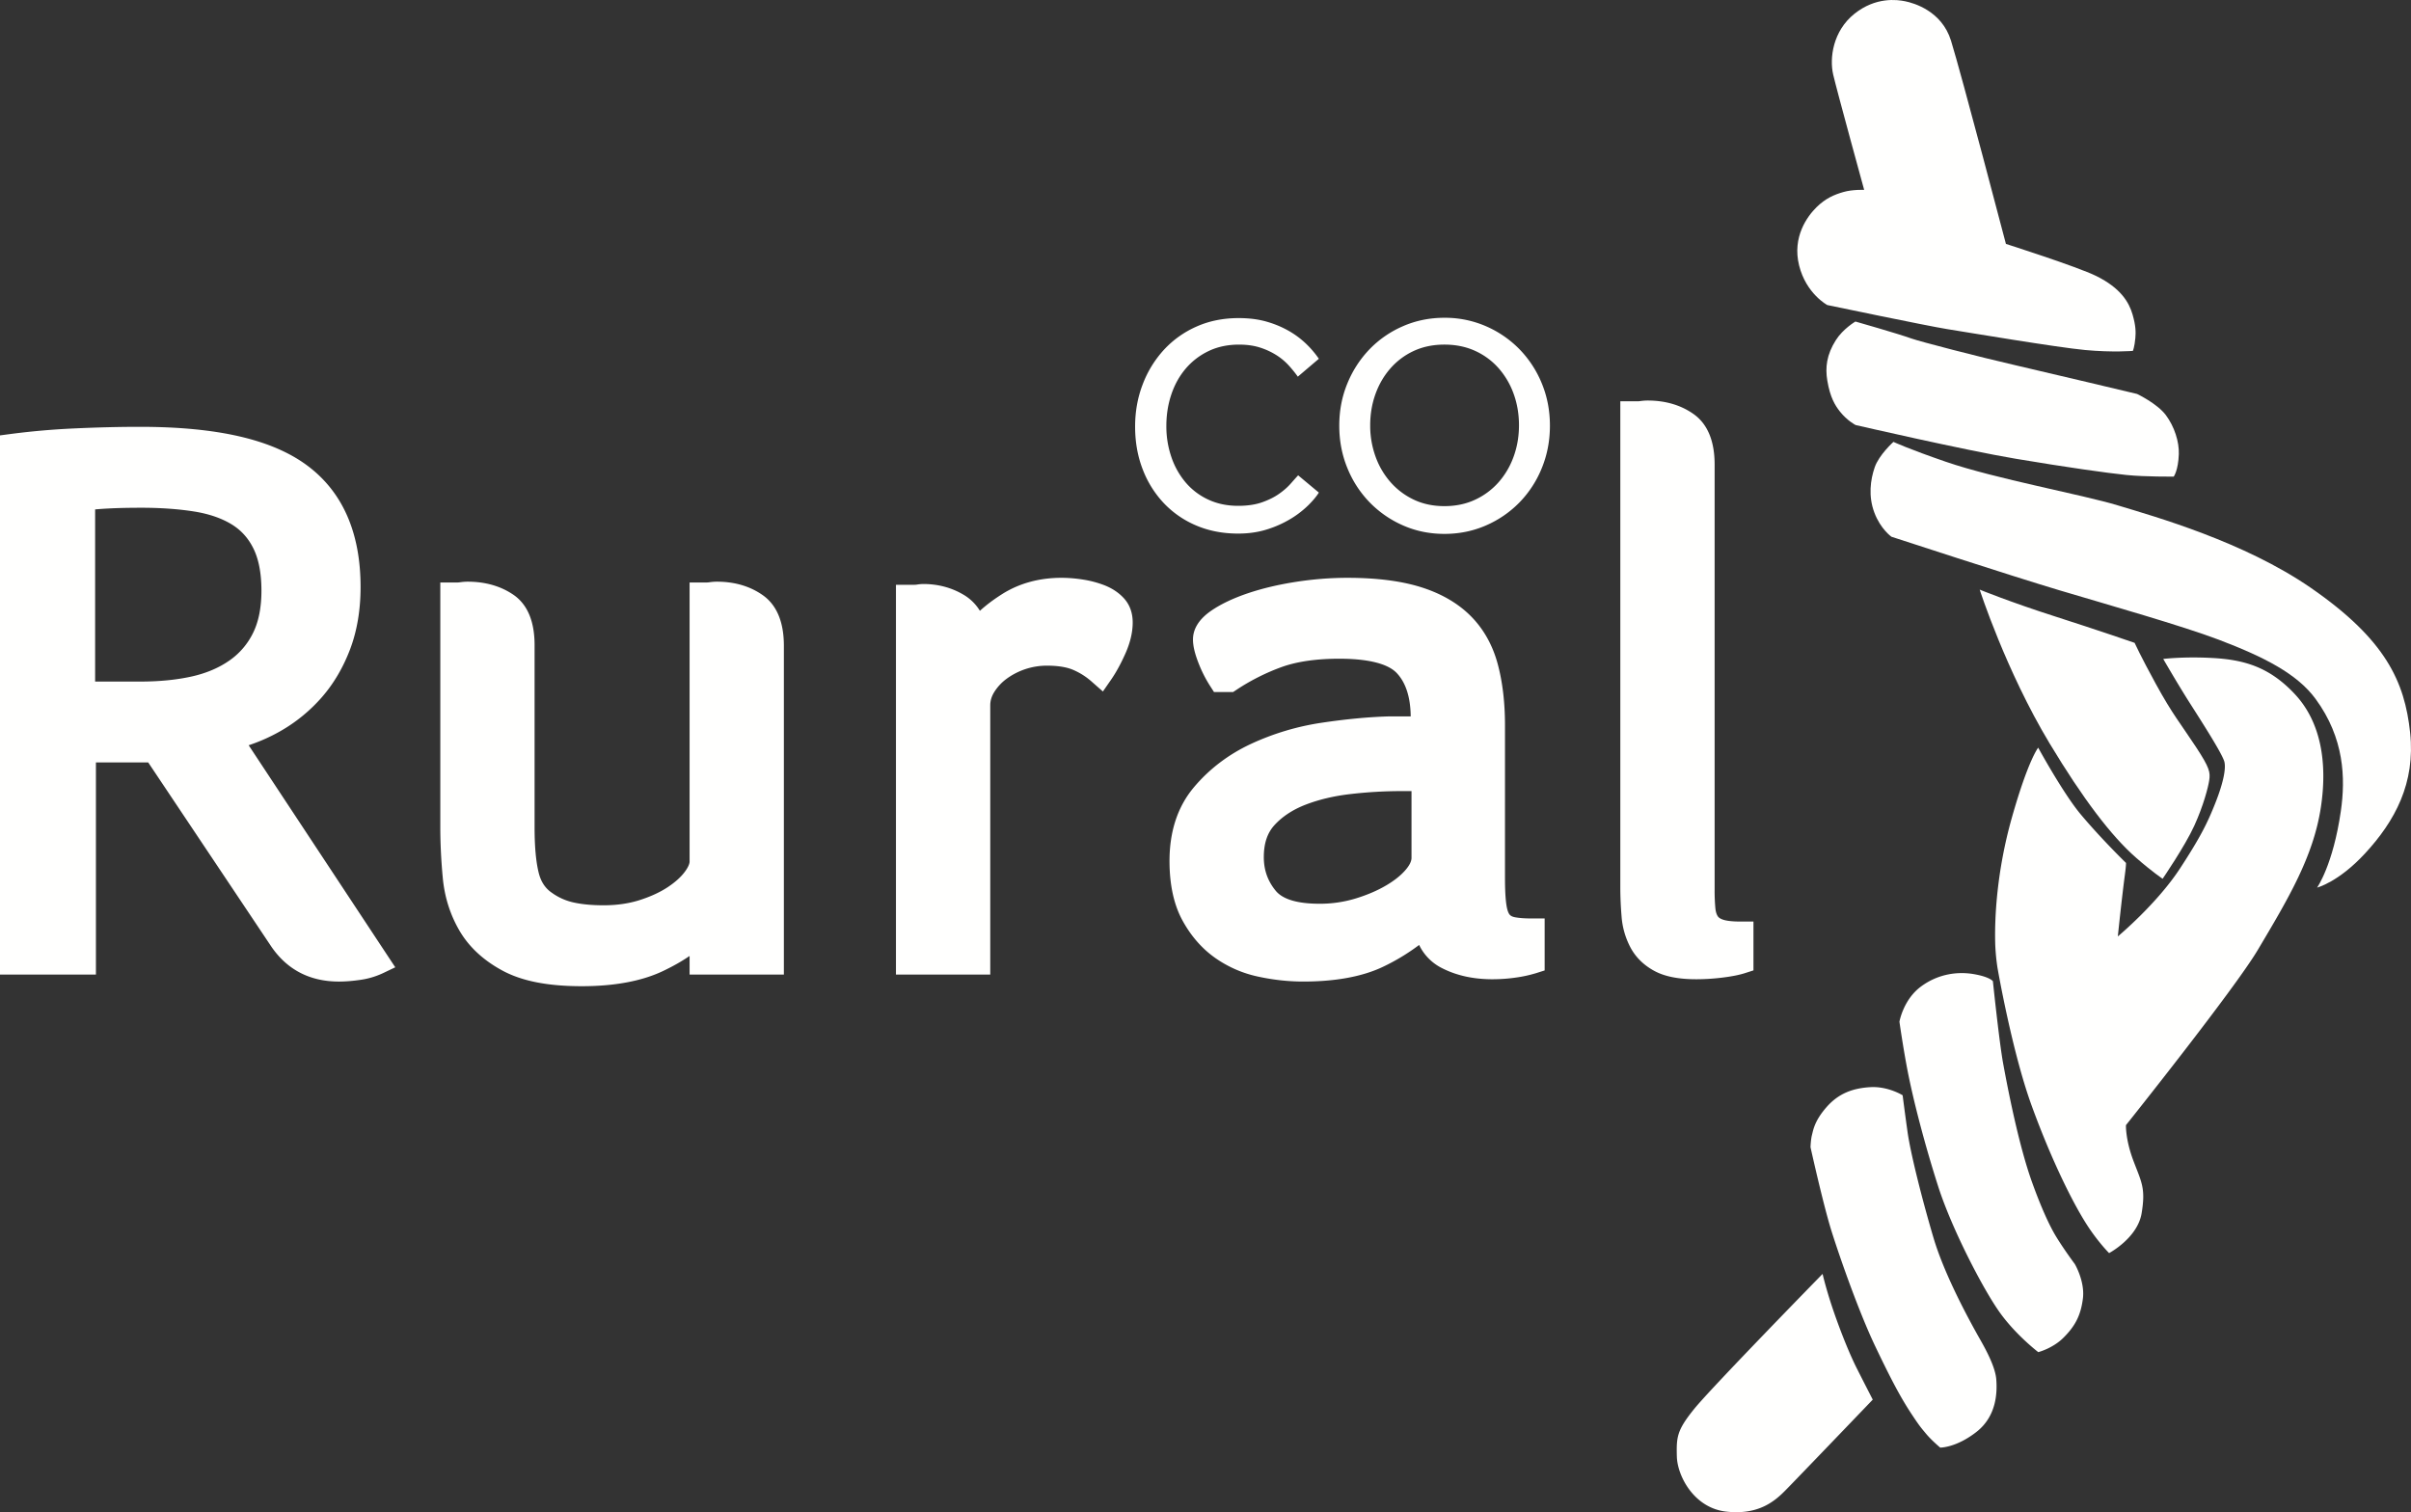 <svg xmlns="http://www.w3.org/2000/svg" width="220" height="138" viewBox="0 0 220 138">
    <rect x="0" y="0" width="220" height="138" fill="#333333" stroke="none"/>
    <g fill="#FFFFFE" fill-rule="evenodd">
        <path d="M219.92 66.855c-.494-4.615-2.197-8.47-9.065-13.212-6.097-4.21-14.226-6.497-17.567-7.51-3.34-1.014-11.172-2.426-15.728-3.991-3.398-1.168-4.787-1.816-4.787-1.816s-1.32 1.185-1.71 2.323c-.39 1.137-.597 2.624-.03 4.132.565 1.508 1.56 2.202 1.56 2.202s10.927 3.574 15.33 4.887c4.402 1.311 11.231 3.251 14.548 4.514 4.132 1.572 7.14 3.104 8.825 5.402 2.627 3.583 2.735 7.24 2.302 10.24-.711 4.926-2.166 6.974-2.166 6.974s1.935-.479 4.365-3.106c2.737-2.959 4.619-6.424 4.124-11.04zm-21.569-23.362s.412-.555.463-2.05c.039-1.116-.394-2.504-1.183-3.56s-2.624-1.93-2.624-1.93-8.357-1.991-11.118-2.625c-3.355-.77-8.7-2.16-9.456-2.43-1.26-.453-5.13-1.555-5.13-1.555s-1.127.661-1.782 1.693c-.846 1.333-.985 2.497-.78 3.71.258 1.532.705 2.244 1.14 2.8.676.858 1.44 1.242 1.44 1.242s9.93 2.292 14.6 3.076c4.668.785 8.385 1.306 10.109 1.483 1.723.177 4.321.146 4.321.146zm-3.504-12.638c.048-.544.044-1.131-.256-2.16-.326-1.118-1.086-2.41-3.319-3.51-1.723-.85-8.235-2.926-8.235-2.926s-4.056-15.474-5.012-18.55c-.848-2.73-3.421-3.435-4.172-3.59-.75-.156-2.7-.414-4.647 1.146-1.947 1.56-2.285 4.024-1.929 5.55.355 1.525 2.825 10.513 2.825 10.513s-1.05-.047-1.89.195c-.84.241-1.63.573-2.461 1.391-.832.819-2.23 2.71-1.587 5.305.644 2.594 2.577 3.62 2.577 3.62s9.093 1.9 10.924 2.193c1.83.293 10.011 1.667 12.583 1.909 2.573.24 4.373.081 4.373.081s.15-.329.226-1.167zm-7.338 25.397c-4.074-1.304-6.865-2.443-6.865-2.443s2.388 7.403 6.384 14.04c3.024 5.023 5.623 8.446 7.863 10.407 1.523 1.333 2.446 1.938 2.446 1.938s2.04-2.975 2.888-4.838c.848-1.863 1.274-3.534 1.364-4.152.106-.73.042-1.124-1.203-3.024-1.395-2.127-2.126-2.943-3.69-5.805-1.36-2.487-1.917-3.71-1.917-3.71s-3.196-1.108-7.27-2.413z"/>
        <path d="M209.426 63.373c-2.352-2.53-4.686-3.173-7.585-3.328-2.6-.14-4.45.089-4.45.089s1.368 2.372 2.435 4.04c1.18 1.85 2.99 4.676 3.15 5.363.158.687-.162 2.073-.845 3.785-.68 1.706-1.277 2.977-3.213 5.938-2.123 3.245-5.67 6.197-5.67 6.197s.368-3.556.648-5.653c.12-.904.096-1.056.096-1.056s-2.227-2.164-4.113-4.41c-1.607-1.912-3.897-6.106-3.897-6.106s-.908 1.105-2.402 6.386c-1.378 4.872-1.576 9.096-1.523 11.367.028 1.262.222 2.398.222 2.398s1.324 7.637 3.12 12.554c1.909 5.23 3.924 9.192 5.197 11.094.955 1.427 1.856 2.325 1.856 2.325s2.6-1.374 2.97-3.646c.372-2.271 0-2.8-.742-4.754-.743-1.955-.69-3.276-.69-3.276s9.878-12.368 12.041-16.008c2.769-4.659 5.058-8.492 5.741-12.974.638-4.182-.04-7.842-2.346-10.325zM182.789 97.08c-.361-1.953-.94-7.535-.94-7.535s-.259-.385-1.705-.641c-1.448-.257-3.255-.065-4.866 1.133-1.61 1.197-1.957 3.203-1.957 3.203s.302 2.154.698 4.244c.542 2.852 1.616 6.983 2.848 10.822 1.228 3.825 4.095 9.364 5.628 11.496 1.474 2.052 3.494 3.593 3.494 3.593s1.308-.337 2.277-1.295c1.067-1.055 1.6-2.028 1.796-3.6.195-1.572-.737-3.143-.737-3.143s-.974-1.304-1.713-2.515c-.616-1.01-1.38-2.7-2.186-4.94-1.262-3.502-2.277-8.87-2.637-10.822zm-9.176 2.874s-1.33-.831-2.93-.742c-1.6.09-2.908.562-4.012 1.82-1.105 1.257-1.218 2.11-1.33 2.537-.113.426-.135 1.122-.135 1.122s1.172 5.3 1.938 7.725c.767 2.425 2.48 7.32 3.967 10.44 1.488 3.121 2.342 4.717 3.336 6.22.732 1.105.85 1.222 1.324 1.791.473.569 1.269 1.24 1.269 1.24s1.45.023 3.314-1.437c1.863-1.46 1.889-3.647 1.803-4.782-.076-1.02-.766-2.403-1.442-3.593-.677-1.19-3.201-5.674-4.284-9.326-1.082-3.652-2.103-7.769-2.366-9.64-.263-1.871-.452-3.375-.452-3.375zm-7.303 16.3s-10.144 10.374-11.722 12.328c-1.578 1.953-1.623 2.56-1.578 4.334.045 1.773 1.555 4.692 4.486 5.03 2.93.336 4.418-.922 5.395-1.91.977-.987 7.995-8.307 7.995-8.307s-.992-1.931-1.488-2.92c-.487-.97-1.247-2.739-2.029-4.984-.73-2.1-1.06-3.57-1.06-3.57zM160 88.558v-4.457h-1.164c-.93 0-1.397-.096-1.629-.179-.335-.117-.43-.257-.458-.3-.12-.177-.194-.425-.224-.74a17.226 17.226 0 0 1-.068-1.695v-38.79c0-2.15-.643-3.7-1.912-4.604-1.162-.824-2.576-1.241-4.202-1.241-.196 0-.409.015-.647.046-.102.014-.18.024-.239.024h-1.606v44.353c0 .866.04 1.764.115 2.668a7.204 7.204 0 0 0 .785 2.771c.469.905 1.193 1.63 2.152 2.162.952.531 2.22.789 3.872.789a19.5 19.5 0 0 0 2.403-.152c.848-.104 1.51-.236 2.028-.4l.794-.255zm-19.306-45.857c.489-1.2.734-2.485.734-3.854 0-1.37-.245-2.649-.734-3.84a9.75 9.75 0 0 0-2.032-3.123 9.616 9.616 0 0 0-3.063-2.11 9.348 9.348 0 0 0-3.796-.774c-1.355 0-2.621.258-3.797.774a9.442 9.442 0 0 0-3.048 2.11 9.859 9.859 0 0 0-2.018 3.123c-.49 1.191-.734 2.47-.734 3.84 0 1.37.244 2.654.734 3.854a9.7 9.7 0 0 0 2.032 3.137 9.63 9.63 0 0 0 3.049 2.11c1.166.515 2.427.774 3.782.774 1.354 0 2.62-.259 3.796-.774a9.607 9.607 0 0 0 3.063-2.11 9.71 9.71 0 0 0 2.032-3.137zm-2.09-3.883c0 .995-.16 1.937-.479 2.828a7.226 7.226 0 0 1-1.369 2.35 6.5 6.5 0 0 1-2.145 1.603c-.837.394-1.773.59-2.808.59s-1.967-.196-2.795-.59a6.54 6.54 0 0 1-2.13-1.604 7.215 7.215 0 0 1-1.37-2.349 8.291 8.291 0 0 1-.48-2.828c0-1.012.16-1.964.48-2.855.32-.89.777-1.673 1.37-2.349a6.385 6.385 0 0 1 2.13-1.59c.828-.383 1.76-.576 2.795-.576s1.971.193 2.808.576a6.349 6.349 0 0 1 2.145 1.59 7.23 7.23 0 0 1 1.37 2.349c.319.891.479 1.843.479 2.855zm-31.71 2.913a8.615 8.615 0 0 1-.466-2.856c0-1.013.15-1.97.452-2.87.3-.9.738-1.687 1.312-2.363a6.281 6.281 0 0 1 2.089-1.603c.818-.394 1.745-.59 2.78-.59.734 0 1.383.093 1.948.28a6.488 6.488 0 0 1 1.496.703 5.54 5.54 0 0 1 1.114.943c.31.347.58.68.805.999l1.92-1.632a8.762 8.762 0 0 0-1.031-1.238 8.03 8.03 0 0 0-1.524-1.196 9.008 9.008 0 0 0-2.075-.914c-.79-.244-1.684-.365-2.681-.365-1.411 0-2.696.257-3.853.773a8.94 8.94 0 0 0-2.978 2.124 9.784 9.784 0 0 0-1.933 3.151c-.462 1.2-.692 2.485-.692 3.854 0 1.407.23 2.706.692 3.897a9.316 9.316 0 0 0 1.933 3.094 8.747 8.747 0 0 0 2.964 2.04c1.147.487 2.418.732 3.81.732.978 0 1.872-.132 2.682-.395a9.819 9.819 0 0 0 2.145-.97 8.759 8.759 0 0 0 1.58-1.224c.433-.43.753-.816.96-1.153l-1.89-1.575c-.189.206-.42.464-.692.773-.274.31-.621.615-1.045.914-.423.3-.941.558-1.552.774-.612.216-1.341.323-2.187.323-.998 0-1.902-.187-2.71-.562a6.015 6.015 0 0 1-2.06-1.548 7.107 7.107 0 0 1-1.313-2.32zm-4.225 17.958c.456-1.008.688-1.976.688-2.878 0-.887-.273-1.634-.806-2.217-.463-.505-1.058-.903-1.765-1.181a9.446 9.446 0 0 0-1.992-.526 12.862 12.862 0 0 0-1.919-.157c-2.044 0-3.875.502-5.442 1.493-.764.484-1.439.991-2.018 1.52a4.296 4.296 0 0 0-1.49-1.467c-1.095-.651-2.333-.98-3.678-.98a3.84 3.84 0 0 0-.564.051c-.083.013-.166.02-.248.02h-1.681V88.94h8.605V64.37c0-.417.117-.811.36-1.207a4.397 4.397 0 0 1 1.117-1.207 6.226 6.226 0 0 1 3.71-1.208c.963 0 1.753.125 2.343.369a6.247 6.247 0 0 1 1.744 1.104l1.005.884.753-1.087c.434-.627.865-1.41 1.278-2.33zM70.364 88.94h1.163V58.93c0-2.151-.641-3.699-1.909-4.603-1.163-.825-2.576-1.243-4.201-1.243-.2 0-.418.015-.65.047-.1.014-.18.024-.238.024h-1.605V78.63c0 .104-.044.407-.447.944-.363.484-.89.954-1.561 1.397-.696.458-1.554.852-2.551 1.172-.984.314-2.09.473-3.288.473-1.045 0-1.964-.085-2.732-.256a5.339 5.339 0 0 1-1.988-.886c-.604-.408-.997-1.004-1.202-1.826-.249-1-.375-2.391-.375-4.136V58.871c0-2.164-.647-3.706-1.924-4.588-1.16-.795-2.568-1.199-4.186-1.199-.2 0-.415.015-.65.047-.1.014-.179.024-.236.024h-1.607v22.309c0 1.487.076 3.053.227 4.656.161 1.73.669 3.341 1.507 4.785.866 1.497 2.197 2.736 3.955 3.68 1.772.952 4.131 1.415 7.217 1.415 2.972 0 5.457-.46 7.382-1.368.91-.43 1.732-.894 2.46-1.391v1.7h7.44zm-35.448-.116l1.152-.55-.687-1.039-12.69-19.224a15.904 15.904 0 0 0 2.966-1.33 14.64 14.64 0 0 0 3.726-3.07c1.068-1.226 1.931-2.694 2.563-4.36.633-1.672.956-3.582.956-5.682 0-4.96-1.641-8.693-4.881-11.095-3.196-2.37-8.187-3.522-15.262-3.522-1.87 0-3.865.049-5.929.144a69.018 69.018 0 0 0-5.825.504L0 39.733V88.94h8.753v-19.36h4.772l11.18 16.726c1.449 2.169 3.543 3.27 6.221 3.27.602 0 1.259-.053 1.951-.154a7.193 7.193 0 0 0 2.04-.599zM20.935 60.277c-.955.67-2.107 1.158-3.42 1.454-1.384.31-2.96.467-4.682.467H8.68v-15.71c.385-.034.783-.061 1.19-.082.871-.046 1.892-.069 3.037-.069 1.75 0 3.364.114 4.794.34 1.34.212 2.488.602 3.41 1.16.877.531 1.534 1.254 2.008 2.207.49.986.737 2.287.737 3.867 0 1.534-.259 2.836-.772 3.865a6.558 6.558 0 0 1-2.148 2.501zm87.986 11.595c-1.463 1.75-2.205 4.002-2.205 6.699 0 2.148.391 3.961 1.16 5.387.766 1.417 1.76 2.569 2.95 3.42a10.648 10.648 0 0 0 3.972 1.746c1.378.3 2.765.451 4.122.451 2.966 0 5.42-.456 7.294-1.354a19.155 19.155 0 0 0 3.28-1.985 4.581 4.581 0 0 0 2.083 2.113c1.315.674 2.858 1.016 4.588 1.016.746 0 1.476-.053 2.17-.155a11.925 11.925 0 0 0 1.812-.395l.8-.253v-4.743h-1.163c-.655 0-1.183-.04-1.57-.117-.279-.057-.394-.158-.461-.234-.046-.05-.199-.262-.29-.857-.09-.57-.135-1.406-.135-2.485V66.207c0-2.11-.227-4.01-.674-5.648-.472-1.735-1.31-3.207-2.492-4.38-1.175-1.163-2.714-2.045-4.573-2.617-1.79-.552-4.026-.831-6.642-.831-1.531 0-3.108.123-4.69.368-1.592.246-3.064.595-4.377 1.037-1.351.456-2.478.992-3.356 1.595-1.106.762-1.667 1.647-1.667 2.635 0 .557.156 1.238.478 2.076.296.776.666 1.51 1.099 2.182l.34.528h1.75l.297-.197a19.532 19.532 0 0 1 4.177-2.1c1.39-.491 3.143-.741 5.21-.741 2.61 0 4.421.448 5.233 1.298.833.872 1.265 2.207 1.284 3.968a26.31 26.31 0 0 0-.384-.003h-1.578c-1.842.05-3.912.244-6.149.578a23.54 23.54 0 0 0-6.476 1.939c-2.06.963-3.815 2.303-5.217 3.978zm6.4 6.347c0-1.243.315-2.195.964-2.91.71-.781 1.652-1.404 2.797-1.855 1.223-.477 2.606-.81 4.109-.984a40.625 40.625 0 0 1 4.64-.275h.967v6.094c0 .303-.173.664-.517 1.07-.427.509-1.032.994-1.798 1.444-.796.47-1.737.873-2.796 1.196a11.175 11.175 0 0 1-3.28.476c-2.017 0-3.366-.402-4.01-1.196-.725-.89-1.077-1.89-1.077-3.06z"/>
    </g>
</svg>
